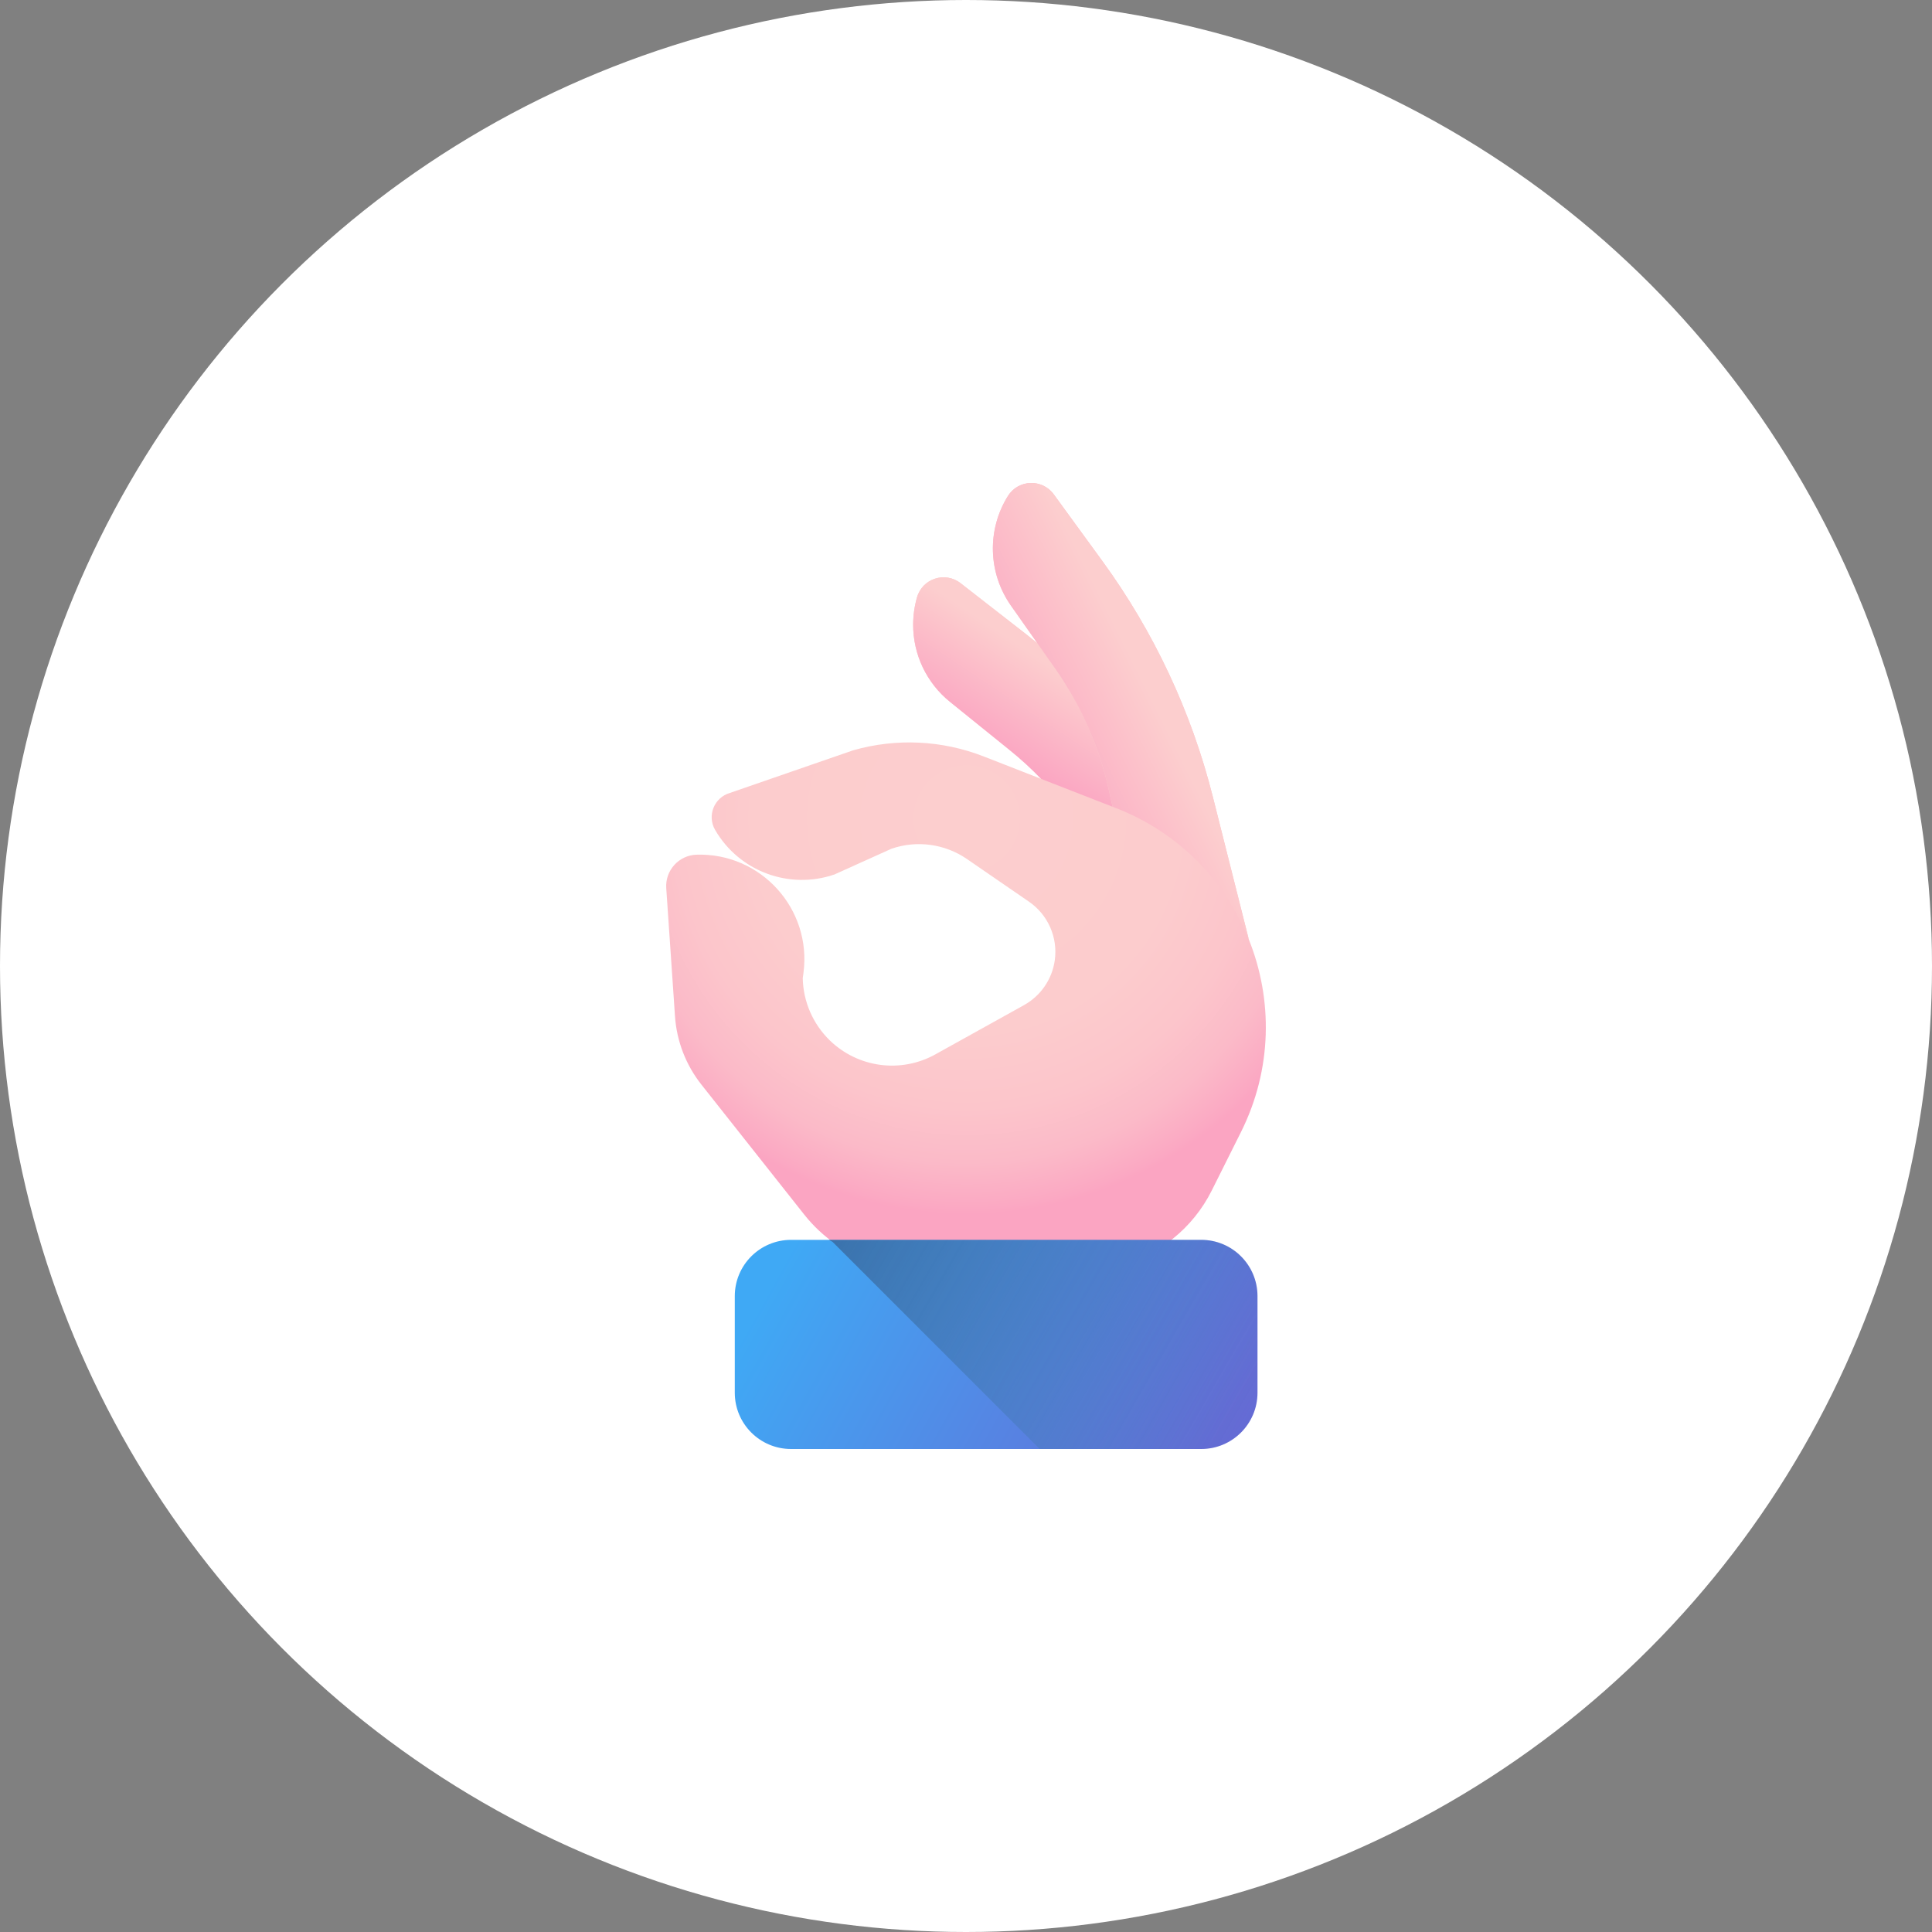 <svg width="80" height="80" viewBox="0 0 80 80" fill="none" xmlns="http://www.w3.org/2000/svg">
<rect x="0" y="0" width="80" height="80" fill="#808080" stroke="none"/>
<circle cx="40" cy="40" r="40" fill="white"/>
<g clip-path="url(#clip0)">
<path d="M51.711 38.9L50.219 32.986C49.332 29.471 47.779 26.159 45.644 23.229L43.634 20.471C43.156 19.814 42.166 19.85 41.736 20.538C40.862 21.939 40.911 23.727 41.861 25.078L42.958 26.638C42.957 26.637 42.956 26.636 42.955 26.635C42.795 26.504 42.632 26.372 42.469 26.245L39.776 24.149C39.134 23.648 38.194 23.954 37.971 24.735C37.863 25.11 37.812 25.492 37.812 25.87C37.812 27.094 38.358 28.273 39.342 29.066L41.803 31.054C42.265 31.426 42.702 31.826 43.112 32.252L40.731 31.322C39.005 30.648 37.107 30.559 35.326 31.069L30.229 32.832C29.573 33.02 29.268 33.775 29.611 34.365C30.608 36.082 32.679 36.854 34.556 36.209L36.915 35.144C37.965 34.783 39.124 34.941 40.039 35.57L42.607 37.336C43.397 37.879 43.811 38.822 43.675 39.771C43.563 40.552 43.093 41.236 42.403 41.619L38.73 43.66C37.304 44.452 35.526 44.215 34.357 43.077C33.662 42.4 33.261 41.478 33.24 40.508L33.27 40.286C33.619 37.639 31.512 35.309 28.843 35.391C28.108 35.414 27.538 36.043 27.588 36.778L27.95 42.079C28.02 43.113 28.402 44.101 29.046 44.914L33.303 50.295C34.061 51.253 35.094 51.959 36.264 52.316C39.354 53.26 42.643 53.344 45.778 52.56L46.257 52.44C47.962 52.013 49.395 50.862 50.179 49.291L51.388 46.872C52.688 44.267 52.707 41.381 51.711 38.9Z" fill="url(#paint0_radial)"/>
<path d="M39.341 29.066L41.803 31.054C42.265 31.426 42.702 31.827 43.112 32.252L46.069 33.406L45.926 32.762C45.522 30.931 44.759 29.2 43.681 27.667L42.958 26.638C42.956 26.637 42.956 26.637 42.955 26.636C42.795 26.505 42.632 26.373 42.469 26.246L39.776 24.15C39.134 23.648 38.194 23.955 37.971 24.736C37.863 25.11 37.812 25.493 37.812 25.871C37.811 27.094 38.357 28.273 39.341 29.066Z" fill="url(#paint1_linear)"/>
<path d="M43.681 27.666C44.759 29.199 45.522 30.931 45.926 32.761L46.069 33.406L46.224 33.466C48.841 34.488 50.748 36.505 51.71 38.9L50.219 32.986C49.332 29.471 47.779 26.159 45.644 23.229L43.634 20.471C43.156 19.814 42.166 19.85 41.736 20.538C40.862 21.939 40.911 23.727 41.861 25.078L43.681 27.666Z" fill="url(#paint2_linear)"/>
<path d="M52.07 57.671V53.67C52.07 52.383 51.027 51.34 49.741 51.34H32.755C31.469 51.34 30.426 52.383 30.426 53.67V57.671C30.426 58.957 31.469 60 32.755 60H49.741C51.027 60 52.07 58.957 52.07 57.671Z" fill="url(#paint3_linear)"/>
<path d="M49.741 51.341H34.317L34.47 51.419L43.052 60H49.741C51.027 60 52.07 58.957 52.07 57.671V53.67C52.07 52.383 51.027 51.341 49.741 51.341Z" fill="url(#paint4_linear)"/>
</g>
<defs>
<radialGradient id="paint0_radial" cx="0" cy="0" r="1" gradientUnits="userSpaceOnUse" gradientTransform="translate(40.029 33.901) scale(16.347)">
<stop stop-color="#FCCECE"/>
<stop offset="0.538" stop-color="#FCCCCD"/>
<stop offset="0.732" stop-color="#FCC5CB"/>
<stop offset="0.869" stop-color="#FBBAC8"/>
<stop offset="0.98" stop-color="#FBA9C3"/>
<stop offset="1" stop-color="#FBA5C2"/>
</radialGradient>
<linearGradient id="paint1_linear" x1="43.154" y1="27.319" x2="40.853" y2="30.771" gradientUnits="userSpaceOnUse">
<stop stop-color="#FCCECE"/>
<stop offset="1" stop-color="#FBA5C2"/>
</linearGradient>
<linearGradient id="paint2_linear" x1="47.793" y1="29.09" x2="42.617" y2="31.678" gradientUnits="userSpaceOnUse">
<stop stop-color="#FCCECE"/>
<stop offset="1" stop-color="#FBA5C2"/>
</linearGradient>
<linearGradient id="paint3_linear" x1="33.049" y1="51.104" x2="49.947" y2="60.515" gradientUnits="userSpaceOnUse">
<stop stop-color="#3FA9F5"/>
<stop offset="1" stop-color="#666AD6"/>
</linearGradient>
<linearGradient id="paint4_linear" x1="52.764" y1="59.165" x2="25.313" y2="43.322" gradientUnits="userSpaceOnUse">
<stop stop-color="#3B8EAC" stop-opacity="0"/>
<stop offset="1" stop-color="#343168"/>
</linearGradient>
<clipPath id="clip0">
<rect width="40" height="40" fill="white" transform="translate(20 20)"/>
</clipPath>
</defs>
</svg>
